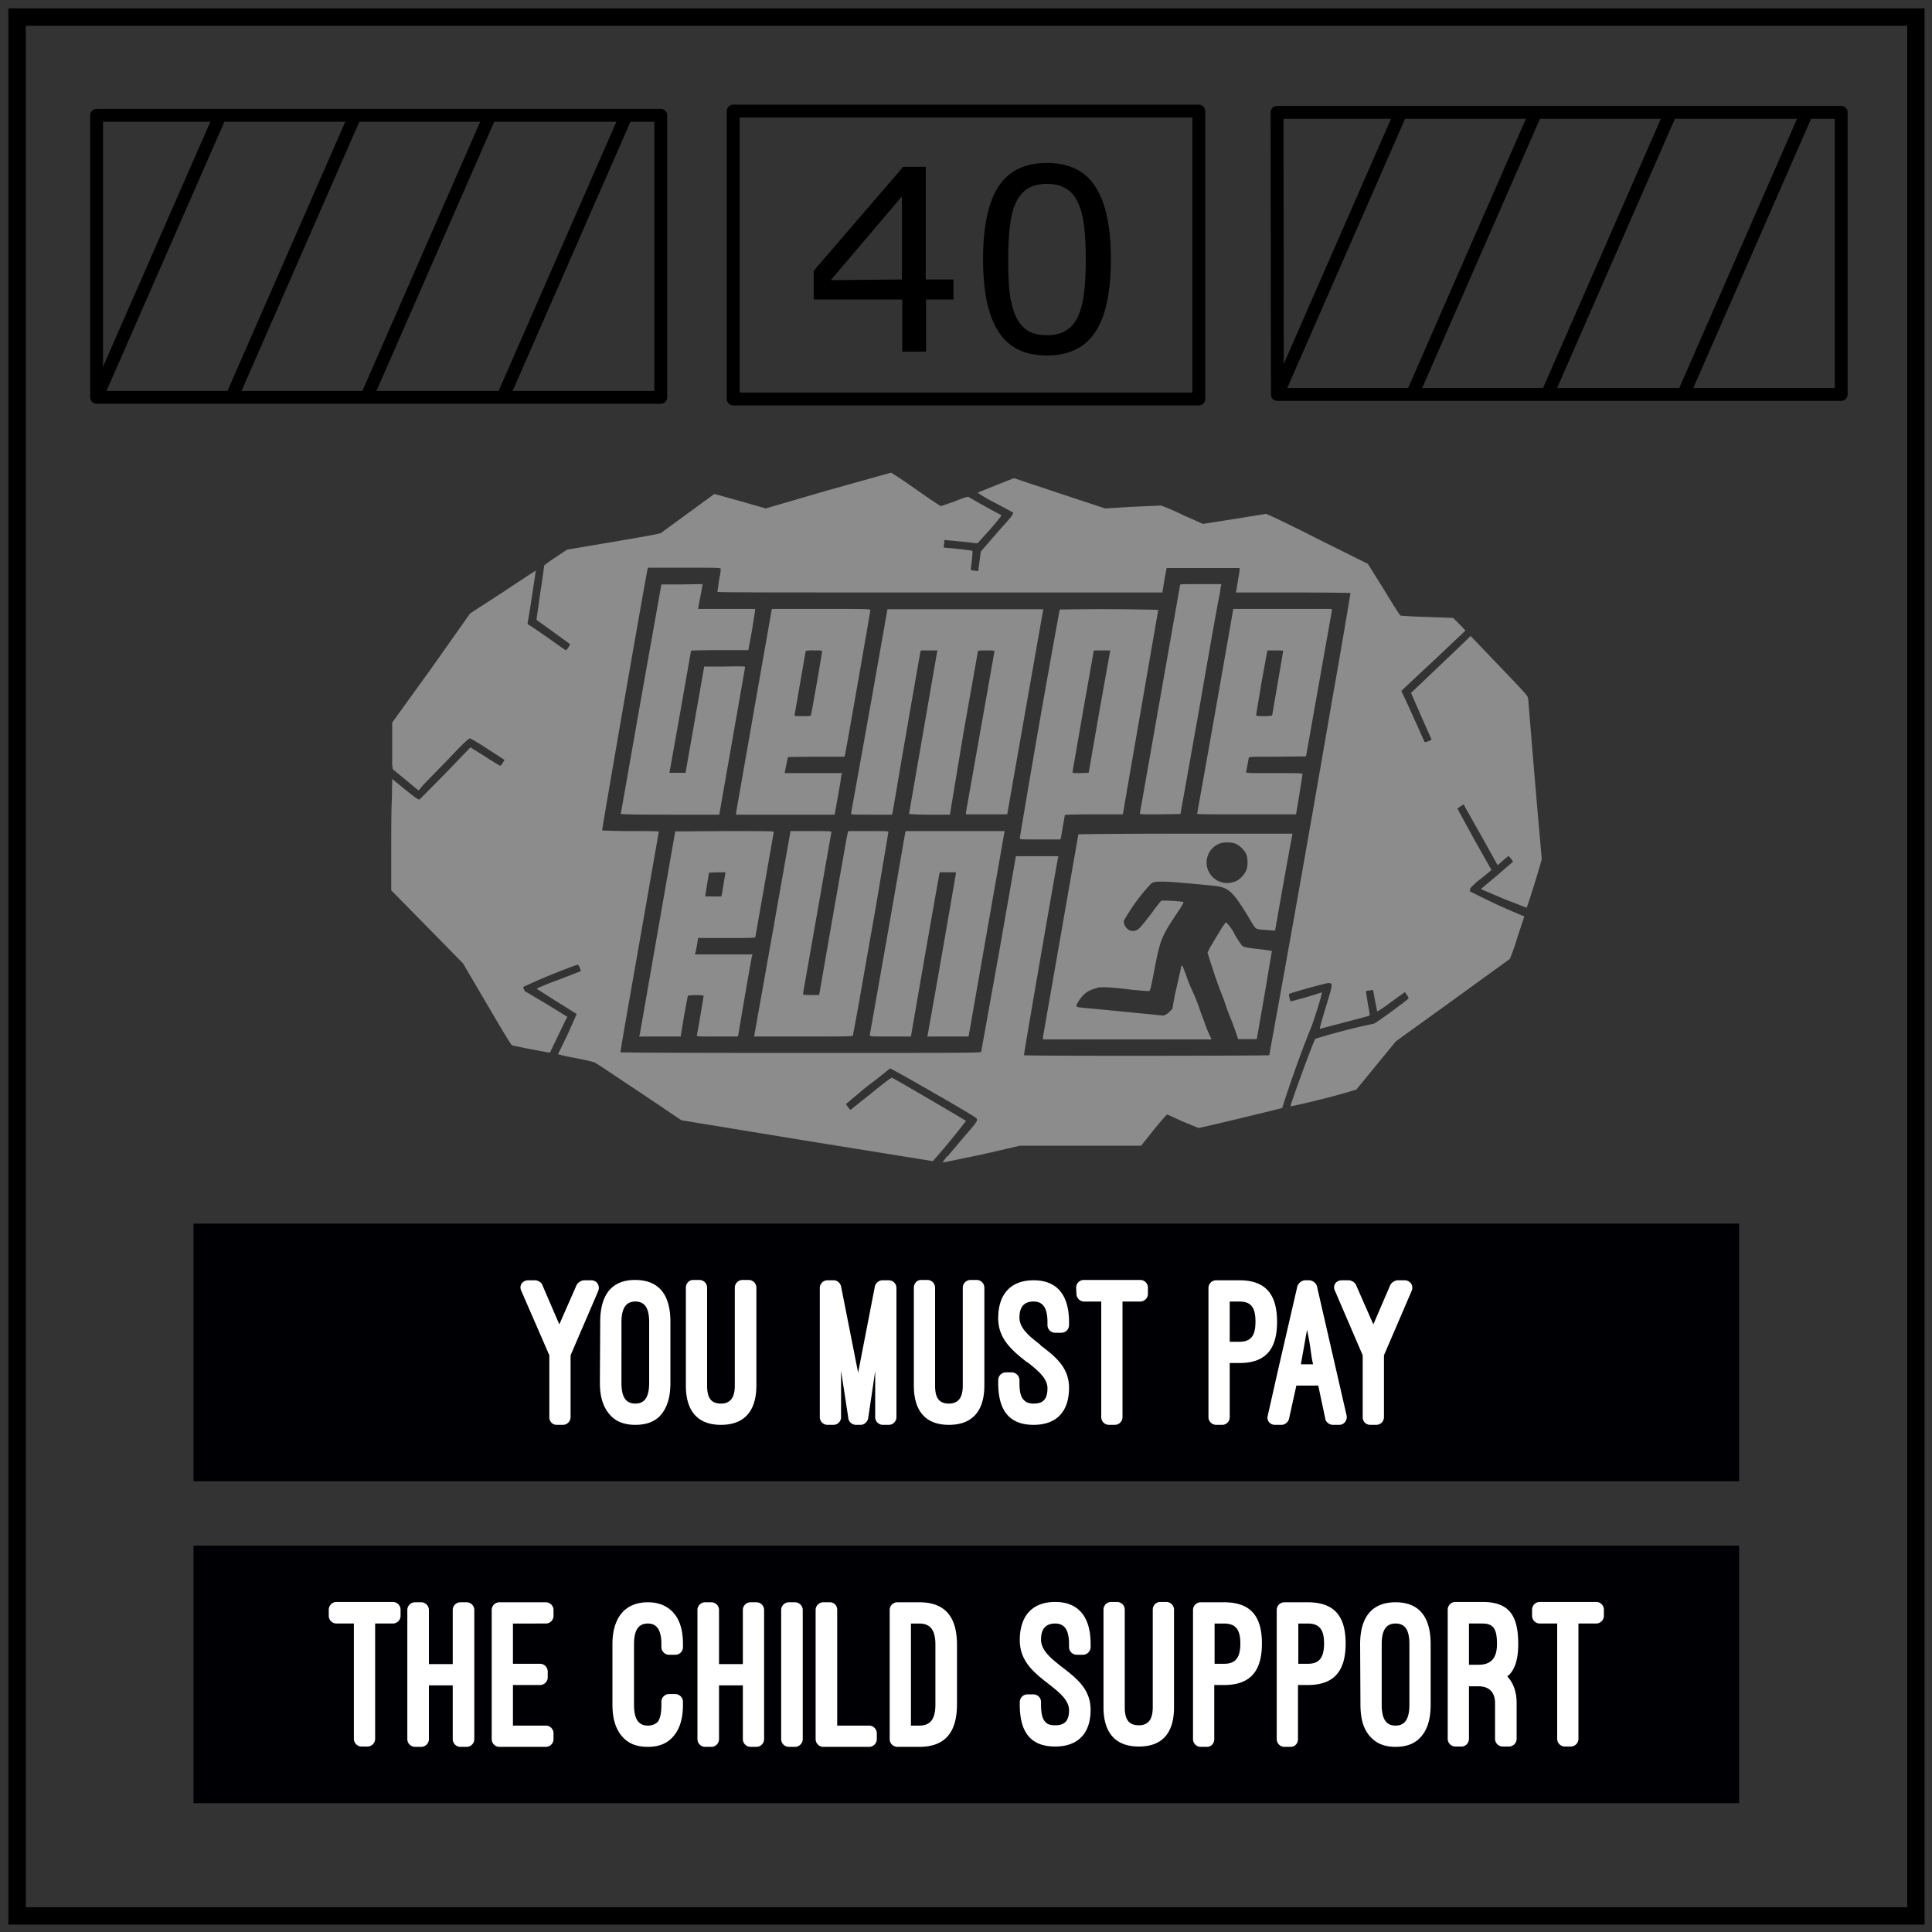 <svg xmlns="http://www.w3.org/2000/svg" viewBox="0 0 600 600"><rect x="0" y="0" width="600" height="600" fill="#333333" stroke="none"/><path fill="none" stroke="#000" stroke-width="5.4" d="M5.3 5.3H595V595H5.3z"/><path fill="none" stroke="#000" stroke-linejoin="round" stroke-width="4" d="M396.6 34.9h175.2v87.6H396.7z"/><g style="line-height:1.25"><path d="M296.1 93h-8.5v16.2h-7.4V93h-27.5v-8.9l27.8-32.3h7v35h8.6zm-16-6.2V61L258 87zm64.9-6.4q0 15.5-4.9 22.8-4.8 7.2-15 7.2-10.3 0-15-7.4-4.8-7.3-4.8-22.5 0-15.3 4.8-22.6 4.8-7.3 15-7.3 10.4 0 15.1 7.4 4.8 7.4 4.8 22.4zM334.9 98q1.3-3 1.8-7.3.5-4.2.5-10.2 0-5.8-.5-10.1-.5-4.4-1.9-7.4-1.3-3-3.7-4.4-2.3-1.5-6-1.5-3.6 0-6 1.5-2.3 1.5-3.7 4.5-1.3 2.9-1.8 7.4-.5 4.6-.5 10.1 0 6 .4 10 .5 4.1 1.8 7.3 1.3 3 3.6 4.6 2.4 1.6 6.2 1.6 3.7 0 6-1.5 2.5-1.5 3.8-4.6z" aria-label="40"/><path fill="#000004" fill-rule="evenodd" d="M60.1 380h480v80h-480zM60.1 480h480v80h-480z"/><g aria-label="YOU MUST [PAY]" style="line-height:1.25"><g aria-label="you must pay" style="line-height:1.25" fill="#fff"><path d="M169.1 397.5c-.2-.7-1.4-1.4-2.2-1.4h-2.1c-1.9 0-3 1.7-2.2 3.3l8.7 20v19.2c0 1.4 1 2.4 2.3 2.4h1.9a2.4 2.4 0 0 0 2.4-2.4v-19.2l8.6-20c.6-1.6-.4-3.3-2.2-3.3H182a3 3 0 0 0-2.2 1.4l-5.4 12.3zM187 428c0 5.2 1.5 8.3 3.6 10.4 2.2 2.1 5 2.6 7.4 2.6 2.5 0 5.3-.5 7.5-2.6 2-2.1 3.4-5.2 3.4-10.4V409c0-8.5-3.6-13-11-13-7.2 0-10.8 4.6-10.8 13zm6.7-18.9c0-4.3 1.4-6.4 4.3-6.4s4.3 2 4.3 6.4V428c0 4.5-1.5 6.4-4.3 6.4-2.9 0-4.3-2-4.3-6.4zM213.7 428.8c0 7 2.9 12.2 10.9 12.2 7.7 0 11-4.8 11-12.2v-30.4a2.4 2.4 0 0 0-2.5-2.4h-1.8c-1.3 0-2.4 1.1-2.4 2.4v30.4c0 3.2-1 5.6-4.3 5.6s-4.3-2.1-4.3-5.6v-30.4a2.4 2.4 0 0 0-2.4-2.4h-2c-1.2 0-2.2 1.1-2.2 2.4zM268 441c1 0 2-.8 2.3-1.9l2.2-14.8v14.3a2.4 2.4 0 0 0 2.4 2.4h1.8a2.4 2.4 0 0 0 2.4-2.4v-40.1a2.4 2.4 0 0 0-2.4-2.4h-2c-1 0-2.1.9-2.3 1.9l-5.2 26.8-5.3-26.8c-.2-1-1.2-1.9-2.2-1.9h-2a2.4 2.4 0 0 0-2.4 2.4v40.1a2.4 2.4 0 0 0 2.4 2.4h1.8c1.3 0 2.4-1 2.4-2.4v-14.4l2.3 15c.2 1 1.3 1.8 2.3 1.8zM284.5 428.8c0 7 2.9 12.2 10.9 12.2 7.7 0 11-4.8 11-12.2v-30.4a2.4 2.4 0 0 0-2.5-2.4h-1.8c-1.3 0-2.4 1.1-2.4 2.4v30.4c0 3.2-1 5.6-4.3 5.6s-4.3-2.1-4.3-5.6v-30.4a2.4 2.4 0 0 0-2.4-2.4h-2c-1.2 0-2.2 1.1-2.2 2.4zM310.7 428c0 8.7 3.6 13 11 13 7 0 11-4 11-11.5 0-6.5-4.5-9.9-9-13.3h.2c-3.3-2.5-6.6-5.1-6.6-8.5 0-3.5 1.6-5 4.4-5 2.9 0 4.3 2 4.3 6.4v1a2.4 2.4 0 0 0 2.4 2.3h1.9a2.4 2.4 0 0 0 2.4-2.4v-.9c0-8.5-3.8-13-11-13-7.1 0-11 4.3-11 11.8 0 6.6 4.6 10.2 9 13.7v-.1c3.2 2.5 6.3 5 6.3 8.1 0 3.6-1.5 4.8-4.3 4.8-1 0-2.1-.2-2.8-.9-1-.8-1.6-2.3-1.6-5.5v-.9c0-1.3-1.1-2.4-2.4-2.4h-1.8a2.4 2.4 0 0 0-2.4 2.4zM335 400.3a2.4 2.4 0 0 0 2.3 2.4h5.4v35.9a2.4 2.4 0 0 0 2.4 2.4h1.8a2.4 2.4 0 0 0 2.4-2.4v-35.9h5.5a2.4 2.4 0 0 0 2.4-2.4v-1.9a2.4 2.4 0 0 0-2.4-2.4h-17.5a2.4 2.4 0 0 0-2.4 2.4zM385.6 421.8c8.1 0 11.7-4.2 11.7-12.8 0-8.6-3.6-12.9-11.7-12.9h-7.2a2.4 2.4 0 0 0-2.4 2.4v40.1a2.4 2.4 0 0 0 2.4 2.4h1.9c1.2 0 2.3-1 2.3-2.4v-16.8zm0-19.1c3.6 0 5 1.8 5 6.3 0 4.3-1.4 6.2-5 6.2h-3v-12.5zM412.3 439.2c.2 1 1.3 1.8 2.3 1.8h2c1.5 0 2.6-1.4 2.3-2.9l-9.2-40.1c-.2-1-1.4-1.9-2.4-1.9H406c-1 0-2.1.9-2.4 1.9l-6 26-3.2 14.2c-.4 1.5.7 2.8 2.3 2.8h2c1 0 2-.8 2.3-1.8l2.3-10.4h6.8zm-5.7-27.7c1.3 5.7 1.1 7.5 1.9 10.7h-3.8zM421.8 397.5c-.3-.7-1.4-1.4-2.2-1.4h-2.1c-2 0-3 1.7-2.2 3.3l8.6 20v19.2c0 1.4 1 2.4 2.4 2.4h1.8a2.4 2.4 0 0 0 2.4-2.4v-19.2l8.6-20c.7-1.6-.4-3.3-2.2-3.3h-2.2a3 3 0 0 0-2.2 1.4l-5.3 12.3z" transform="translate(-.7 1.5)"/></g><g aria-label="the child support" style="line-height:1.25" fill="#fff"><path d="M100.6 500.2a2.4 2.4 0 0 0 2.4 2.4h5.4v35.8a2.4 2.4 0 0 0 2.4 2.4h1.8a2.4 2.4 0 0 0 2.4-2.4v-35.8h5.5a2.4 2.4 0 0 0 2.4-2.4v-1.9a2.4 2.4 0 0 0-2.4-2.4H103a2.4 2.4 0 0 0-2.4 2.4zM131.7 515.2v-16.8a2.4 2.4 0 0 0-2.4-2.4h-1.9a2.4 2.4 0 0 0-2.4 2.4v40.1a2.4 2.4 0 0 0 2.4 2.4h1.9a2.4 2.4 0 0 0 2.4-2.4v-16.7h7.4v16.7a2.4 2.4 0 0 0 2.4 2.4h1.9a2.4 2.4 0 0 0 2.4-2.4v-40.1a2.4 2.4 0 0 0-2.4-2.4h-1.9a2.4 2.4 0 0 0-2.4 2.4v16.8zM153.6 496a2.4 2.4 0 0 0-2.4 2.4v40.1a2.4 2.4 0 0 0 2.4 2.4H168a2.4 2.4 0 0 0 2.4-2.4v-1.8a2.4 2.4 0 0 0-2.4-2.4h-10.2v-12.6h8.4a2.4 2.4 0 0 0 2.4-2.4v-1.8a2.4 2.4 0 0 0-2.4-2.4h-8.4v-12.5H168a2.4 2.4 0 0 0 2.4-2.4v-1.8a2.4 2.4 0 0 0-2.4-2.4zM188.7 527.8c0 5.3 1.5 8.4 3.5 10.4 2.2 2.2 5 2.7 7.5 2.7 2.4 0 5.2-.5 7.4-2.7 2-2 3.5-5.1 3.5-10.4v-.9c0-1.3-1.1-2.4-2.4-2.4h-1.9a2.4 2.4 0 0 0-2.4 2.4v1c0 2.3-.3 4.1-1.1 5.2-.6.7-1.8 1.2-3.1 1.2-2.9 0-4.3-2-4.3-6.5V509c0-4.5 1.5-6.4 4.3-6.4 2.7 0 4.2 1.9 4.2 6.4v.9a2.4 2.4 0 0 0 2.4 2.4h2c1.2 0 2.3-1 2.3-2.4v-1c0-5-1.4-8.3-3.6-10.3s-4.8-2.6-7.3-2.6-5.2.6-7.4 2.6c-2.1 2-3.6 5.3-3.6 10.4zM221.8 515.2v-16.8a2.4 2.4 0 0 0-2.4-2.4h-1.9a2.4 2.4 0 0 0-2.4 2.4v40.1a2.4 2.4 0 0 0 2.4 2.4h1.9a2.4 2.4 0 0 0 2.4-2.4v-16.7h7.4v16.7a2.4 2.4 0 0 0 2.4 2.4h1.8a2.4 2.4 0 0 0 2.4-2.4v-40.1a2.4 2.4 0 0 0-2.4-2.4h-1.8a2.4 2.4 0 0 0-2.4 2.4v16.8zM247.8 498.4c0-1.4-1.2-2.4-2.4-2.4h-1.9a2.4 2.4 0 0 0-2.4 2.4v40.1a2.4 2.4 0 0 0 2.4 2.4h1.9c1.2 0 2.4-1 2.4-2.4zM270.8 536.7a2.4 2.4 0 0 0-2.4-2.4h-9.9v-36c0-1.3-1-2.3-2.3-2.3h-2a2.4 2.4 0 0 0-2.4 2.4v40.1a2.4 2.4 0 0 0 2.4 2.4h14.2a2.4 2.4 0 0 0 2.4-2.4zM284 540.9c8 0 11.7-4.5 11.7-13.2v-18.5c0-8.7-3.7-13.2-11.7-13.2h-6.8a2.4 2.4 0 0 0-2.4 2.4v40.1a2.4 2.4 0 0 0 2.4 2.4zm0-38.3c3.5 0 5 2.1 5 6.6v18.5c0 4.5-1.5 6.6-5 6.6h-2.6v-31.7zM315.2 527.8c0 8.8 3.6 13 11 13 7 0 11-4 11-11.4 0-6.5-4.5-9.9-8.9-13.3-3.2-2.5-6.5-5.1-6.5-8.5 0-3.5 1.6-5 4.4-5 2.9 0 4.3 2 4.3 6.4v.9a2.4 2.4 0 0 0 2.4 2.4h1.9a2.4 2.4 0 0 0 2.4-2.4v-1c0-8.4-3.8-13-11-13-7.1 0-11 4.3-11 11.9 0 6.6 4.6 10.2 9 13.6 3.2 2.5 6.3 5 6.3 8.1 0 3.5-1.5 4.7-4.3 4.7-1 0-2.1-.1-2.8-.8-1-.8-1.6-2.4-1.6-5.6v-.8c0-1.4-1.1-2.4-2.4-2.4h-1.8a2.4 2.4 0 0 0-2.4 2.4zM341.2 528.6c0 7.1 3 12.2 11 12.2 7.7 0 10.9-4.7 10.9-12.2v-30.3a2.4 2.4 0 0 0-2.4-2.4h-1.9c-1.2 0-2.3 1-2.3 2.4v30.3c0 3.2-1 5.6-4.3 5.6s-4.4-2-4.4-5.6v-30.3a2.4 2.4 0 0 0-2.4-2.4h-1.8c-1.3 0-2.4 1-2.4 2.4zM378.6 521.7c8.2 0 11.8-4.3 11.8-12.9 0-8.6-3.6-12.8-11.8-12.8h-7.2a2.4 2.4 0 0 0-2.4 2.4v40.1a2.4 2.4 0 0 0 2.4 2.4h1.9c1.3 0 2.3-1 2.3-2.4v-16.8zm0-19.1c3.6 0 5.1 1.8 5.1 6.2s-1.5 6.3-5 6.3h-3v-12.5zM404.6 521.7c8.2 0 11.8-4.3 11.8-12.9 0-8.6-3.6-12.8-11.8-12.8h-7.2a2.4 2.4 0 0 0-2.4 2.4v40.1a2.4 2.4 0 0 0 2.4 2.4h1.9c1.3 0 2.3-1 2.3-2.4v-16.8zm0-19.1c3.6 0 5.1 1.8 5.1 6.2s-1.5 6.3-5 6.3h-3v-12.5zM421 527.8c0 5.3 1.4 8.4 3.5 10.4 2.2 2.2 5 2.7 7.4 2.7 2.5 0 5.3-.5 7.5-2.7 2-2 3.4-5.1 3.4-10.4V509c0-8.5-3.6-13-10.9-13-7.3 0-11 4.6-11 13zm6.6-18.8c0-4.4 1.4-6.4 4.3-6.4s4.3 1.9 4.3 6.4v18.8c0 4.6-1.5 6.5-4.3 6.5-2.9 0-4.3-2-4.3-6.5zM469.5 527.3c0-3.5-1-6.2-2.9-8.3l.6-.5c2-2 2.8-5.4 2.8-9.5 0-9-2.9-13.1-11.1-13.1h-8.4a2.4 2.4 0 0 0-2.4 2.4v40.1a2.4 2.4 0 0 0 2.4 2.4h1.9c1.2 0 2.3-1 2.3-2.4v-16.3h3c3.3 0 5.1 1.9 5.1 5.2v11.1a2.4 2.4 0 0 0 2.4 2.4h1.9a2.4 2.4 0 0 0 2.4-2.4zm-14.8-24.7h4.2c3.5 0 4.5 1.8 4.5 6.4 0 4.5-2 6.4-5.7 6.4h-3zM474.3 500.2a2.4 2.4 0 0 0 2.4 2.4h5.4v35.8a2.4 2.4 0 0 0 2.4 2.4h1.8a2.4 2.4 0 0 0 2.4-2.4v-35.8h5.5a2.4 2.4 0 0 0 2.4-2.4v-1.9a2.4 2.4 0 0 0-2.4-2.4h-17.5a2.4 2.4 0 0 0-2.4 2.4z" transform="translate(1.5 1.6)"/></g><path d="m294.2 359.2 5.5-6.5c4-4.6 4.2-4.9 3.3-5.6-1-.9-26.1-15.3-26.6-15.3a194.6 194.6 0 0 1-7.4 5.8l-6.3 5.3.7 1 .7.8 6.3-5c3.5-2.9 6.4-5.1 6.6-5 .5.1 22.8 13.2 23 13.4a221 221 0 0 1-10.3 12.5l-39.1-6.3-39-6.4-13.2-8.9c-7.3-4.8-13.4-9-13.7-9-.2-.2-2.9-.8-5.9-1.4a57 57 0 0 1-5.5-1.2l3-6.2 2.8-6.3a863.7 863.7 0 0 1-12.4-7.8c-.1-.1 2.3-1.2 6.7-2.8l7-2.7-.3-1c-.3-.7-.5-1-.8-1a195.7 195.7 0 0 0-16.8 6.9c0 .6.7 1.7 1 1.6l6.4 3.8 6.3 3.9-.8 1.5-4.6 9.6c-.1.1-11-2-11.8-2.3-.3-.1-3.2-4.9-7.8-12.8l-7.4-12.6-4.7-4.8-11.2-11.4-6.4-6.5v-11c0-6.1 0-14 .2-17.3l.1-6.3 4 3.3c3.7 2.9 4.2 3.3 4.6 3l8-8.1 7.7-8 4.5 2.8c2.4 1.6 4.5 2.8 4.7 2.9.2 0 .6-.4.9-1l.5-.8-5.1-3.3a72.4 72.4 0 0 0-5.6-3.4c-.4 0-2 1.4-6.7 6.4l-7.8 8-1.5 1.8-4-3.3-4-3.3-.2-1.4v-13.1l12.2-16.9 12-17 10.2-6.6a466 466 0 0 1 10.2-6.7s-2 13.6-2.5 16c-.1.6 0 .8.2.8s2.8 1.8 5.8 3.9c3 2.1 5.6 4 5.8 4 .1 0 .5-.3.8-.8.6-1 .6-1 .2-1.3a1212.8 1212.8 0 0 0-10.1-7.3l1.2-8.5a171 171 0 0 0 1.2-8.4s1.5-1.2 3.5-2.5l3.6-2.4 14.2-2.4c10-1.7 14.5-2.5 15-2.8l16-11.7.6-.4 7.9 2.2 8 2.3 19.2-5.6 19.7-5.5c.2 0 3.7 2.3 7.8 5.2 4.1 2.9 7.6 5.2 7.7 5.2l4.3-1.5c3.5-1.4 4-1.5 4.4-1.3A257.8 257.8 0 0 0 311 160c.1.1-1.5 2.1-3.6 4.5l-3.8 4.2h-.8c-1.5-.3-9.4-1-9.5-1l-.1 1.2c-.2 1-.1 1.2.2 1.2 1 0 8.5.8 8.6 1 .1 0-.2 3.8-.5 5.3-.1.7 0 .7 1 .8.7.1 1.2.2 1.3.1l.4-3 .4-3 1.9-2.2a706.4 706.4 0 0 1 4.7-5.4c1.6-1.7 3-3.4 3.2-3.8l.3-.7-5.6-3a44 44 0 0 1-5.5-3.2l5.7-2.3 5.6-2.2 14.1 4.7 14.2 4.7 8.3-.5 9.1-.4a71 71 0 0 1 6.9 3l6.1 2.7 9.6-1.5 9.9-1.6c.2-.1 7 3.1 16 7.7l15.7 7.8 5 8c2.7 4.5 5 8.1 5.2 8.1 0 0 3.8.3 8.3.4l8 .3 2 2 1.8 1.9-.8.8-9.2 8.7a2828.8 2828.8 0 0 0-9.1 8.5l-.8.8.4.8a919.7 919.7 0 0 1 6.8 15c.1.1.6 0 1.2-.2l1-.5-3.2-7.2-3.2-7.3 8-7.6a2284.2 2284.2 0 0 0 9.2-8.8l1.3-1.3 8.9 9.3c8.7 9.1 8.9 9.3 9 10.3a5711.2 5711.2 0 0 0 4.2 49.6c0 .7-4.4 14.8-4.7 15.2l-7.2-2.8-7-3 5-4.2 5-4.3-.7-1-.7-.8-1.7 1.4-1.7 1.5-5-9a1812.3 1812.3 0 0 1-5.3-9.4l-.2-.5-1 .6-1 .7 5.3 9.7 5.3 9.4-3.3 2.7a19.2 19.2 0 0 0-3.3 3l-.1.9a201 201 0 0 0 16.9 7.8l-2.2 6.6a61.6 61.6 0 0 1-2.3 6.6l-17.8 12.9-17.6 12.7-5.9 7.2a3758 3758 0 0 1-6.4 7.8 248.2 248.2 0 0 1-20.4 5.2c-.3-.1 7.3-20.8 7.7-21a204.1 204.1 0 0 1 18.2-4.7c.5-.1 10-7 10.7-7.8.2-.1-.1-.6-1.1-2l-4.3 3.1c-2.5 1.9-4.3 3-4.3 2.9l-.7-3.5-.6-3.2-1 .2c-.6 0-1.1.2-1.2.3l.6 3.8c.6 3.3.7 3.7.3 3.8l-7.5 2a2101 2101 0 0 0-7.6 2c-.3.2.1-1.3 1.7-6.6 2.3-7.5 2.3-7.6.8-7.6-.7 0-11.6 3-12.2 3.4a7 7 0 0 0 .5 2.3 135.1 135.1 0 0 0 9.7-2.8c.3 0-2.8 9.9-3.5 11.3a359.7 359.7 0 0 0-8.8 24.6c.3 0-25.3 6.2-26 6.2l-4.9-2a897.5 897.5 0 0 0-4.8-2.2c-.2 0-2 2.1-4.2 4.8l-3.9 4.9h-37.6l-11.7 2.7L293 361c-.4 0 0-.4 1.2-2zm100-31.6a11008.3 11008.3 0 0 0 19.6-110.8 2279 2279 0 0 0 5.6-32.6c0-.1-8-.2-17.8-.2h-17.8l.2-.8.6-3.8c.4-2.1.5-3 .3-3h-22.6l-.7 3.8-.6 3.8h-69.1c-51.1 0-69.1 0-69.1-.2l.5-3.6c.4-1.8.6-3.4.5-3.6-.1-.3-1.5-.3-11.4-.3h-11.2l-.2 1c-1.8 9.4-14.1 80.4-14 80.6 0 0 3.8.2 8.8.2 6 0 8.8 0 8.8.2l-6 34.3c-3.3 18.8-6 34-5.9 34.2.1.1 22 .2 56 .2 44.4 0 55.9 0 56-.3l5.5-30.5 5.3-30.3h13.2l-.1.4c-.5 2.3-10.7 61.2-10.6 61.4.1.3 76 .2 76.2 0zm-70.3-5.5 11-63s10.3-.2 33.3-.2h33.2l-.1.5A2335.8 2335.8 0 0 0 396 289l-3-.2c-3.4-.3-2.8.1-5.1-3.7-5-8.3-6.3-9.5-10.8-10-8-.8-13.8-1.3-15.9-1.3-2.1 0-2.5 0-3.6.5A58.4 58.4 0 0 0 349 286c0 2 1.8 3.6 3.6 3 1-.2 1.6-1 4.9-5.2 1.5-2.1 3-4 3.2-4.1a46.3 46.3 0 0 1 6.8.4c.2 0-.3 1-1.3 2.5-6 9-5.8 8.8-8.2 21.2-.4 2-.8 3.8-1 3.9-.1.2-1.7 0-5.3-.3-6.3-.8-9.8-1-11-.6-2.2.7-2.9 1-4 2-1.2 1.1-2.4 3-2.4 3.6 0 .3.4.4 1.4.5a9129.4 9129.4 0 0 1 25.6 2.5 4 4 0 0 0 1.8-1.1l1-1 .7-4 1.7-7.5a46 46 0 0 0 .3-1.5c0-.3.2-.5.3-.4.2.2.4.6 1.8 4.5a66.8 66.8 0 0 0 1.1 2.7 60 60 0 0 1 2.8 7l1.3 3.5a35.7 35.7 0 0 0 1.9 4.6l.2.6h-52.3zm59.3-48.2c1.5-.4 3.1-2 3.8-3.5.6-1.4.6-4-.1-5.4-.5-1-1.8-2.3-3-2.9-1-.5-3.3-.6-4.6-.3a6.3 6.3 0 0 0-3.2 10c1.5 2 4.4 3 7 2.1zm1.3 48.7-.7-2-1.1-3.1a75.6 75.6 0 0 1-2.6-7 143.7 143.7 0 0 1-3-8.1L376 299l-1-3.1.7-1.5 1-1.7 2-3.3c1-1.7 2-3 2-3a12 12 0 0 1 2.4 3.1c.6 1.3 2.3 3.9 2.7 4.2.6.5 1.8.7 5.6 1.1l3.6.5-2.3 13.7-2.4 13.7H384.5zm-185.8-1.4 11-63 15.3-.1c14 0 15.3 0 15.3.3l-5.7 32.5c-.1.4-.7.4-9 .4h-8.8l-.3 2a812 812 0 0 1-.5 2.5l-.2.6h17.9l-.2.6a1894.7 1894.7 0 0 0-4.2 24.3l-.2.6h-6.4c-6 0-6.4 0-6.3-.4.2-.5 2.1-11.9 2.1-12.2 0-.4-4.8-.3-4.9 0l-1.2 6.4-1 6.2h-12.9zm25.5-43.5.6-3.7.5-3.1h-2.5l-2.6.1-.5 3a406.4 406.4 0 0 1-.6 3.7l-.1.7h5zm10.1 43.6 5.7-32 5.5-31.2h6.3c5.5 0 6.4 0 6.4.3l-8.8 50.1c0 .5 0 .5 2.4.5h2.6l4.1-23.6a14888.6 14888.6 0 0 1 4.5-25.5l.4-1.8h6.3c5.7 0 6.2 0 6.2.3l-4 23.8a25455.6 25455.6 0 0 0-5.5 31.2l-1.5 8.1c0 .4-1 .4-15.4.4h-15.3zm35.8.2a9949.8 9949.8 0 0 0 11-62.8l.2-.6H312l-.1.5-5.6 31.9-5.5 31.4h-12.8l.1-.5a5956.7 5956.7 0 0 0 8.7-49.8l.1-.7h-5l-.2.6a8995.6 8995.6 0 0 0-8.7 49.8l-.1.6h-6.4c-6 0-6.4 0-6.3-.4zm46.6-61.2a4405.5 4405.5 0 0 1 12.4-71 686.1 686.1 0 0 1 30.6.1l-5.5 31.8a17260.7 17260.7 0 0 0-5.5 31.7h-9c-5 0-9 .1-9 .2l-1.2 7-.2.6H323c-6.1 0-6.3 0-6.3-.4zm24.7-39.3 3.4-19h-5.1l-3.3 18.6a18146 18146 0 0 1-3.3 19c-.1.5-.1.5 2.4.5l2.6-.1zm-148.6 31.7 6.3-35.8 6.3-35.4h6.4l6.4-.1-.2 1c0 .6-.4 2.3-.7 3.9l-.5 2.8h17.7v.5l-1 6.4-1.1 5.9h-9c-4.8 0-8.8.1-8.8.2a6873.3 6873.3 0 0 1-6.7 37.9h5l2.9-16.5 2.9-16.5h6.3c5.5-.1 6.4-.1 6.4.2l-7.9 45.1-.1.7H208c-12 0-15.3-.1-15.3-.3zm35.8-.3 5.6-32 5.5-31.3H255c14 0 15.3 0 15.3.4 0 .3-7.6 44-7.9 45l-.1.5h-8.8l-8.8.1-.4 1.9-.5 2.5-.1.6h17.8l-.2.6-.4 2.8-1.6 9-.1.5h-30.6Zm23.3-30.5a933.1 933.1 0 0 0 3.4-19.4c0-.5 0-.5-2.5-.5a8 8 0 0 0-2.6.2l-3.4 19.7c-.1.5-.1.5 2.4.5s2.6 0 2.7-.5zm12.4 30.7a10300.5 10300.5 0 0 0 11.3-63.4H324l-5.6 31.8-5.6 31.9H300v-.7a50024.6 50024.6 0 0 0 8.8-49.7c0-.5 0-.5-2.4-.5-1.9 0-2.6 0-2.7.3l-4.5 25.4L295 253h-6.4a83 83 0 0 1-6.3-.2l8.7-50.2.2-.6H286l-.2.6a8189 8189 0 0 0-8.6 49.8l-.2.6h-6.4c-6 0-6.3 0-6.3-.4zm89.7 0 12.5-71c0-.2 1.6-.2 6.4-.2h6.4l-.2 1-.3 2c-.2.6-3 16.2-6.2 34.8l-6 33.6-6.3.1c-5 0-6.3 0-6.3-.2zm17.8 0a13258 13258 0 0 0 11-62.3l.2-1.2h30.6v.7l-8 45.1-8.8.1c-8.3 0-8.9 0-9 .4l-.8 4.4c0 .3 1.4.3 8.8.3 8.1 0 8.7 0 8.7.4l-1 6.4-1 6H387c-14.5 0-15.4 0-15.3-.3zm23.3-30.5 3.4-19.9c0-.2-.8-.2-2.5-.2h-2.4l-1.8 9.8-1.7 10.2c0 .3.3.4 2.4.4 1.8 0 2.5-.1 2.6-.3zm4.3 122.3.1-.1a.1.1 0 0 1 0 .2v-.1z" fill="#8c8c8c"/></g></g><path fill="none" stroke="#000" stroke-linecap="round" stroke-linejoin="round" stroke-width="4" d="M396.8 122.3 435 35m3.7 87.3L476.9 35m3.7 87.3L518.8 35m-291.1-.5h144.6v89.4H227.7zm295.2 87.8L561.1 35"/><path fill="none" stroke="#000" stroke-linejoin="round" stroke-width="4" d="M30 35.8h175.2v87.6H30z"/><path fill="none" stroke="#000" stroke-linecap="round" stroke-linejoin="round" stroke-width="4" d="M30.1 123.2 68.3 36m3.7 87.3L110.2 36m3.7 87.3L152.1 36m4.1 87.3L194.4 36"/></svg>